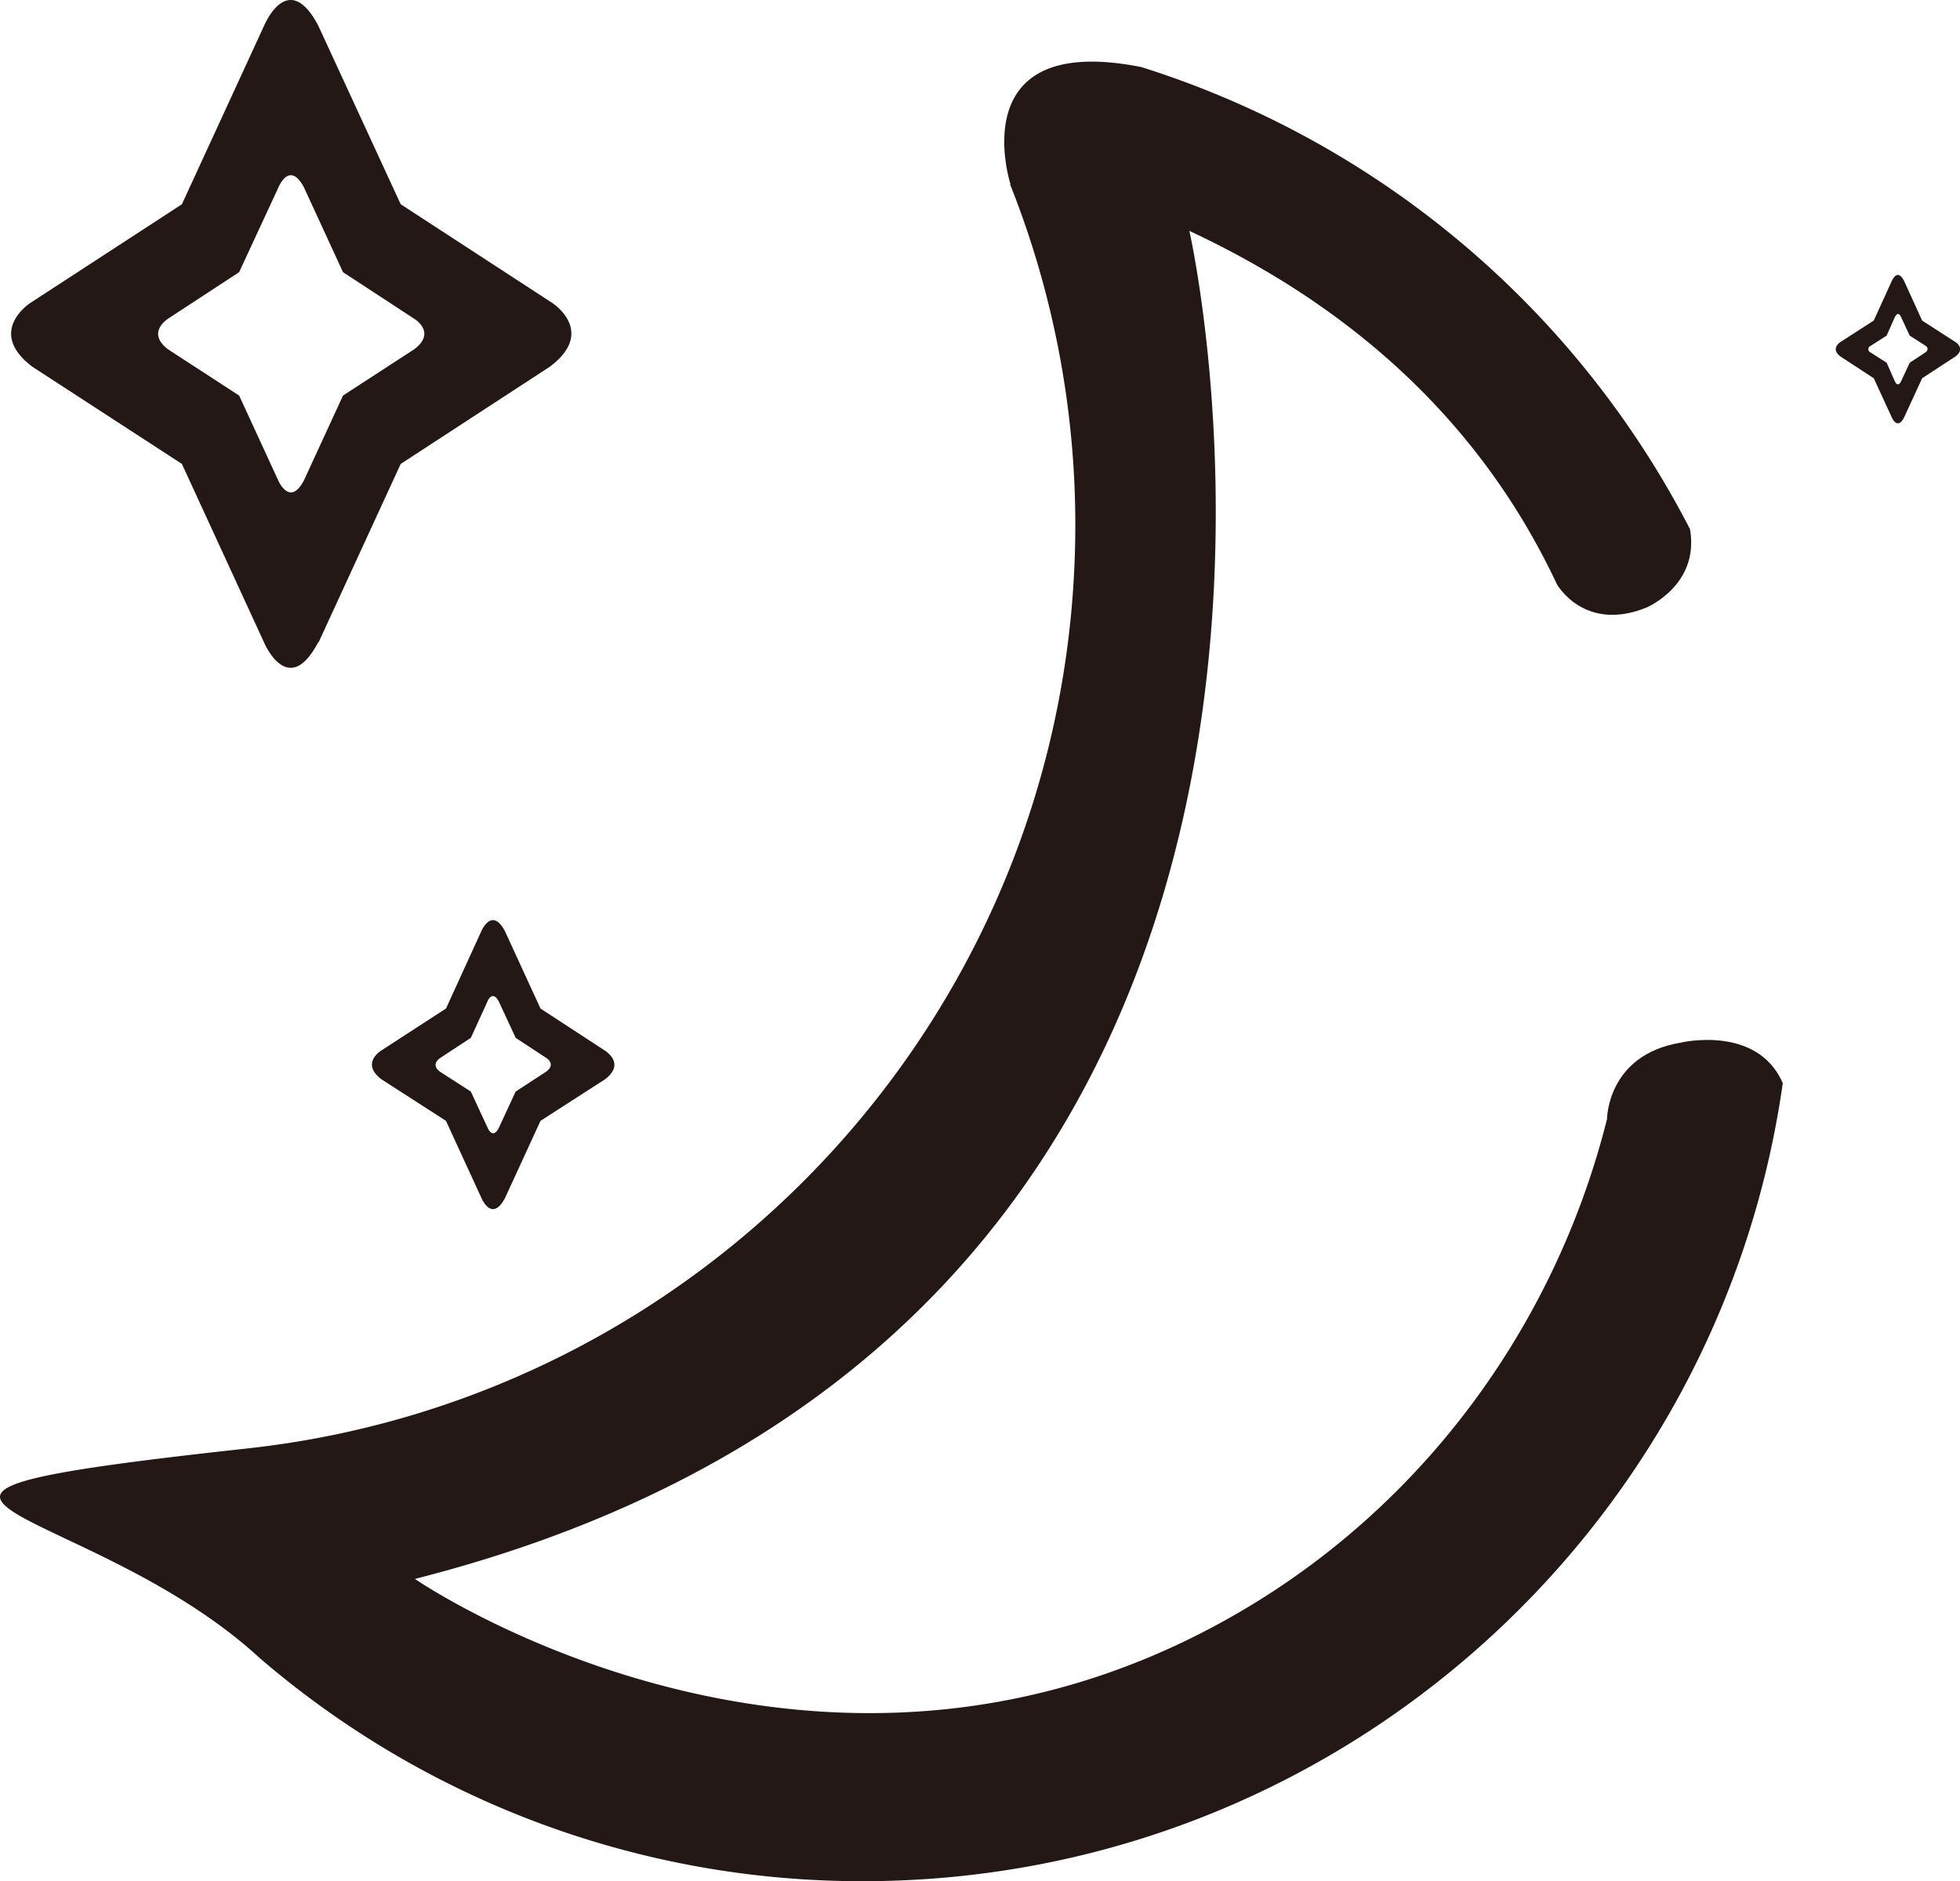 <?xml version="1.0" standalone="no"?><!DOCTYPE svg PUBLIC "-//W3C//DTD SVG 1.1//EN" "http://www.w3.org/Graphics/SVG/1.1/DTD/svg11.dtd"><svg t="1666250520642" class="icon" viewBox="0 0 1067 1024" version="1.1" xmlns="http://www.w3.org/2000/svg" p-id="5070" xmlns:xlink="http://www.w3.org/1999/xlink" width="312.598" height="300"><path d="M1064.751 186.325l-18.363-11.839-9.906-21.745c-3.624-6.765-6.282-0.242-6.524 0l-9.906 21.745-18.363 11.839c-0.966 0.725-4.832 3.866 0.242 7.732l18.121 11.839 9.906 21.504s2.899 6.765 6.524 0l9.906-21.504 18.121-11.839c5.074-3.866 1.208-7.007 0.242-7.732z m-16.671 5.557l-8.456 5.557-4.832 10.389c-1.691 3.141-3.141 0-3.141 0l-4.591-10.389-8.698-5.557a1.933 1.933 0 0 1 0-3.624l8.698-5.557 4.591-10.389c0.242 0 1.45-3.141 3.141 0l4.832 10.389 8.698 5.557c0.483 0.242 2.175 1.933-0.242 3.624zM300.527 164.821L218.137 111.183 173.196 13.812c-16.188-30.443-28.752-1.208-29.235-0.242L99.021 111.183 16.631 164.821c-4.349 2.899-21.987 17.396 0.966 34.792l81.424 52.913L143.72 349.656s13.047 31.168 29.477 0h0.242l44.699-97.129 81.182-52.913c23.195-17.396 5.557-31.893 1.208-34.792zM225.385 190.19l-38.658 25.128-21.262 46.148c-7.732 14.738-14.014 0-14.014 0l-21.262-46.148-38.658-25.128c-10.873-8.215-2.416-14.98-0.483-16.43l39.141-25.611 21.504-46.39c0.242-0.483 6.04-14.255 13.772 0.242l21.262 46.148L225.868 173.761c2.175 1.45 10.631 8.215-0.483 16.43zM329.762 572.182l-35.517-23.195-19.329-42.041c-7.007-13.289-12.564-0.725-12.806-0.242l-19.329 42.282-35.759 23.195c-1.933 1.45-9.423 7.49 0.483 15.222l35.276 22.712 19.329 42.041s5.557 13.53 12.806 0l19.329-42.041 35.276-22.712c9.906-7.732 2.175-13.772 0.242-15.222z m-32.376 11.114l-16.671 10.873-9.181 19.812c-3.383 6.524-6.04 0-6.04 0l-9.181-19.812-16.913-10.873c-4.591-3.624-0.966-6.524 0-7.248l16.913-11.114 9.181-20.054c0-0.242 2.658-6.04 6.04 0.242l9.181 19.812 16.913 11.114c0.966 0.725 4.591 3.624-0.242 7.248z" fill="#231815" p-id="5071"></path><path d="M874.843 609.149c-27.061 107.76-94.713 203.922-192.083 263.601-231.708 141.827-456.892-13.289-456.892-13.289C782.305 718.117 647.484 125.68 647.484 125.68c103.894 48.564 165.264 118.149 200.056 192.325l72.484-29.96A507.631 507.631 0 0 0 621.39 36.524C523.053 16.953 550.114 100.31 550.114 100.31h-0.242a500.865 500.865 0 0 1 35.517 185.318c0 260.701-197.157 475.013-450.61 502.798s-89.155 26.094 6.524 114.042a502.557 502.557 0 0 0 328.353 121.532c255.144 0 466.073-188.942 500.865-434.422z" fill="#231815" p-id="5072"></path><path d="M847.54 318.004s14.738 26.336 48.564 12.806c0 0 29.235-12.081 23.92-42.766h-43.49zM874.843 609.149s0-34.792 39.866-41.558c0 0 41.799-10.148 55.813 21.987l-25.128 34.068z" fill="#231815" p-id="5073"></path></svg>